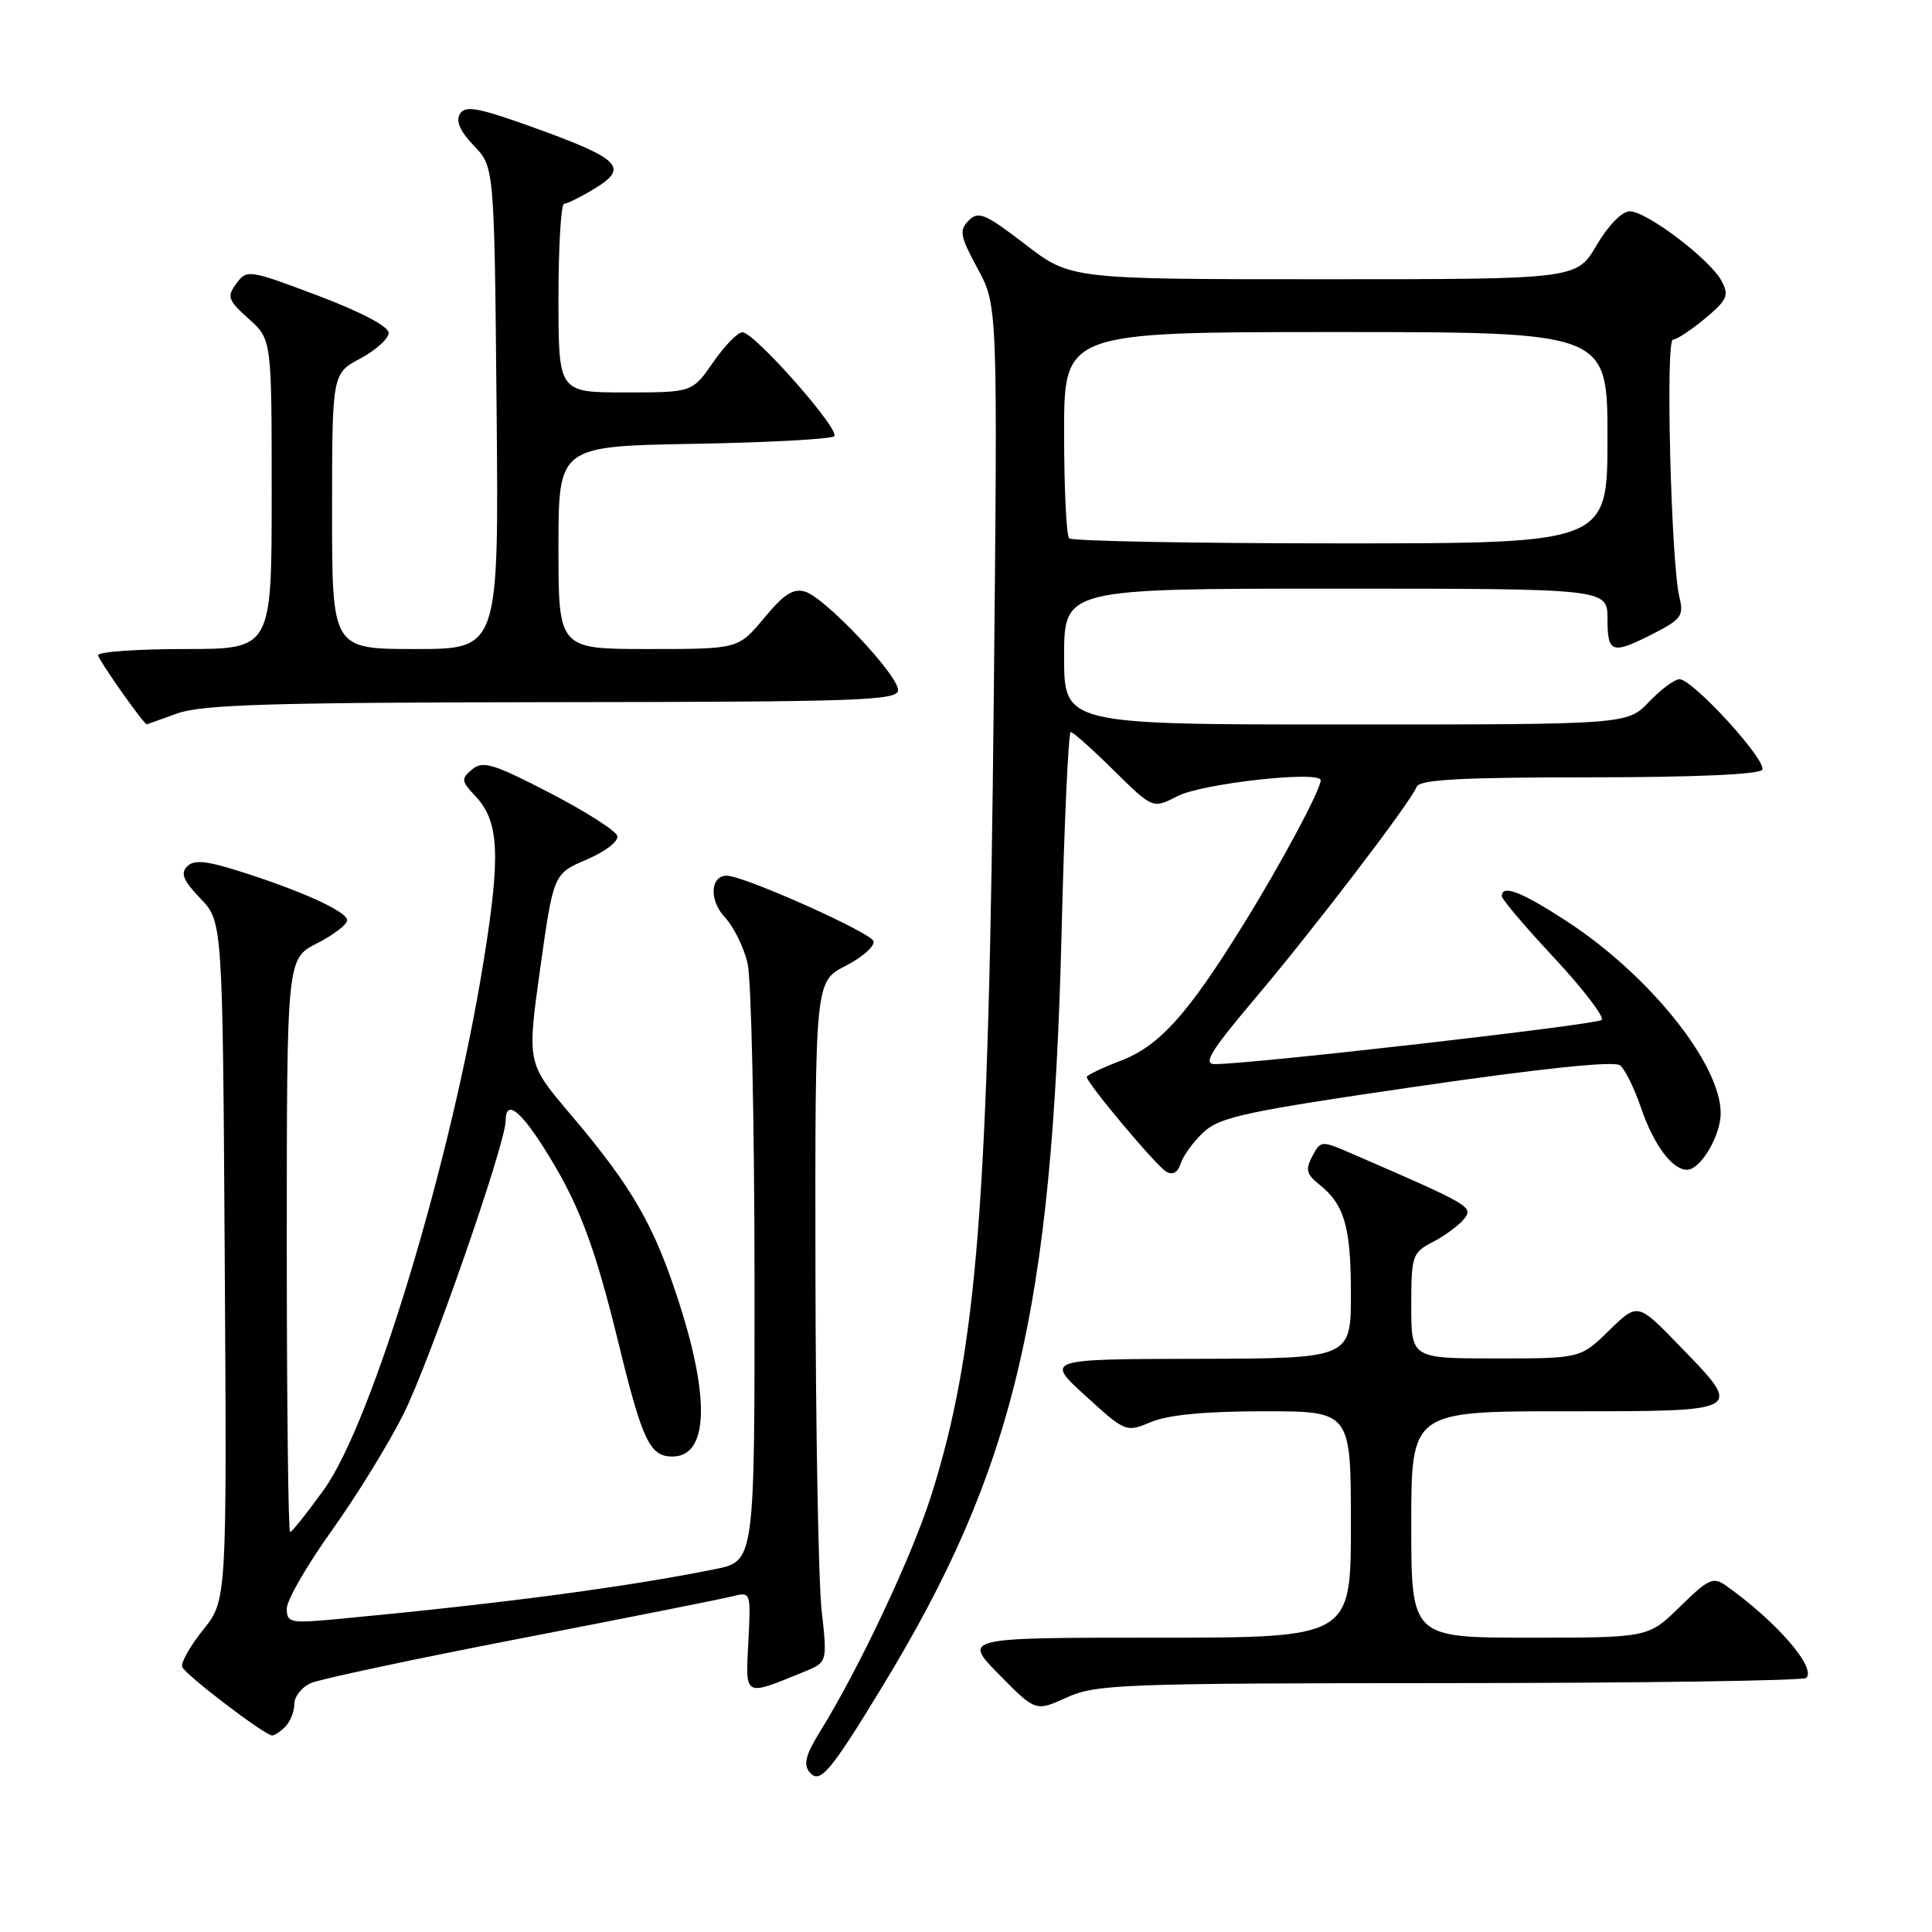 <?xml version="1.0" encoding="UTF-8" standalone="no"?>
<!DOCTYPE svg PUBLIC "-//W3C//DTD SVG 1.1//EN" "http://www.w3.org/Graphics/SVG/1.1/DTD/svg11.dtd" >
<svg xmlns="http://www.w3.org/2000/svg" xmlns:xlink="http://www.w3.org/1999/xlink" version="1.1" viewBox="0 0 256 256">
 <g >
 <path fill="currentColor"
d=" M 116.90 223.50 C 134.40 194.76 139.41 173.69 140.66 123.75 C 141.02 109.04 141.57 97.00 141.88 97.00 C 142.19 97.00 144.76 99.29 147.59 102.09 C 152.75 107.18 152.75 107.18 156.03 105.49 C 159.27 103.81 175.00 102.07 175.00 103.39 C 175.00 104.64 169.76 114.43 164.76 122.49 C 157.36 134.45 153.63 138.59 148.50 140.55 C 146.03 141.50 144.00 142.47 144.00 142.70 C 144.00 143.51 153.22 154.50 154.54 155.26 C 155.39 155.75 156.07 155.36 156.45 154.17 C 156.77 153.15 158.13 151.28 159.48 150.02 C 161.62 148.01 165.11 147.26 187.71 143.97 C 204.43 141.54 213.91 140.55 214.68 141.17 C 215.32 141.70 216.56 144.20 217.42 146.73 C 219.11 151.68 221.56 155.00 223.54 155.00 C 225.32 155.00 228.00 150.50 228.00 147.50 C 228.00 140.98 218.55 129.20 207.59 122.06 C 201.60 118.16 199.00 117.15 199.00 118.75 C 199.00 119.16 202.14 122.86 205.98 126.97 C 209.81 131.09 212.62 134.76 212.23 135.15 C 211.57 135.78 165.86 141.00 160.98 141.00 C 159.35 141.00 160.40 139.29 166.34 132.25 C 174.29 122.84 186.92 106.29 187.72 104.25 C 188.10 103.30 193.61 103.00 210.55 103.00 C 224.34 103.00 233.12 102.62 233.50 102.00 C 234.21 100.85 224.30 90.00 222.54 90.00 C 221.90 90.00 220.08 91.35 218.50 93.00 C 215.63 96.00 215.63 96.00 178.31 96.00 C 141.00 96.00 141.00 96.00 141.00 87.00 C 141.00 78.00 141.00 78.00 177.00 78.00 C 213.00 78.00 213.00 78.00 213.00 82.00 C 213.00 86.59 213.57 86.77 219.14 83.93 C 222.76 82.08 223.13 81.56 222.54 79.18 C 221.43 74.75 220.67 45.00 221.67 45.00 C 222.17 45.00 224.08 43.74 225.93 42.20 C 228.88 39.74 229.14 39.14 228.12 37.23 C 226.59 34.37 218.19 28.00 215.95 28.00 C 214.92 28.00 213.10 29.87 211.55 32.50 C 208.92 37.00 208.92 37.00 175.38 37.00 C 141.85 37.00 141.85 37.00 135.84 32.37 C 130.55 28.31 129.65 27.92 128.36 29.22 C 127.07 30.51 127.21 31.28 129.54 35.59 C 132.20 40.50 132.20 40.50 131.68 92.50 C 131.01 159.54 129.50 178.81 123.40 198.14 C 120.86 206.17 113.82 221.13 108.63 229.49 C 106.76 232.51 106.43 233.81 107.27 234.82 C 108.63 236.47 109.97 234.89 116.90 223.50 Z  M 37.80 228.80 C 38.46 228.14 39.00 226.78 39.00 225.78 C 39.00 224.78 40.01 223.52 41.25 223.00 C 42.49 222.47 54.98 219.81 69.00 217.10 C 83.03 214.38 95.63 211.88 97.00 211.53 C 99.50 210.90 99.50 210.90 99.16 217.55 C 98.78 224.95 98.50 224.80 106.57 221.51 C 109.63 220.26 109.63 220.26 108.87 213.38 C 108.45 209.60 108.08 189.30 108.05 168.27 C 108.00 130.04 108.00 130.04 112.07 127.97 C 114.30 126.83 115.95 125.35 115.74 124.70 C 115.36 123.55 98.71 116.11 96.36 116.04 C 94.11 115.97 93.92 119.29 96.06 121.56 C 97.22 122.80 98.57 125.54 99.06 127.65 C 99.55 129.77 99.96 148.46 99.98 169.18 C 100.00 206.86 100.00 206.86 94.75 207.92 C 82.82 210.32 66.33 212.50 44.75 214.53 C 38.44 215.12 38.00 215.03 38.00 213.14 C 38.00 212.04 40.67 207.40 43.93 202.85 C 47.19 198.30 51.48 191.34 53.45 187.40 C 56.94 180.43 67.00 151.56 67.00 148.51 C 67.00 145.76 68.75 146.93 71.85 151.76 C 76.57 159.12 78.70 164.64 81.95 177.95 C 85.11 190.90 86.11 193.00 89.09 193.00 C 93.79 193.00 94.13 185.56 90.03 172.76 C 86.70 162.35 83.81 157.34 75.54 147.59 C 69.83 140.86 69.83 140.86 71.58 128.32 C 73.34 115.78 73.34 115.78 77.75 113.89 C 80.25 112.82 82.00 111.46 81.79 110.75 C 81.58 110.06 77.54 107.49 72.81 105.04 C 65.37 101.19 63.98 100.77 62.57 101.94 C 61.07 103.19 61.10 103.48 63.01 105.51 C 66.15 108.86 66.36 113.28 64.06 127.50 C 59.77 153.92 49.35 188.39 42.95 197.34 C 40.71 200.45 38.69 203.00 38.44 203.00 C 38.20 203.00 38.00 185.91 38.00 165.02 C 38.00 127.04 38.00 127.04 42.00 125.00 C 44.20 123.88 46.00 122.50 46.00 121.94 C 46.00 120.79 39.92 118.02 31.62 115.41 C 27.28 114.04 25.70 113.90 24.79 114.81 C 23.89 115.71 24.29 116.70 26.56 119.06 C 29.50 122.13 29.50 122.13 29.78 167.09 C 30.06 212.04 30.06 212.04 26.92 215.95 C 25.20 218.10 23.95 220.31 24.14 220.87 C 24.49 221.87 34.98 229.87 36.05 229.96 C 36.35 229.98 37.14 229.46 37.80 228.80 Z  M 192.08 223.02 C 217.70 223.01 238.97 222.70 239.34 222.33 C 240.70 220.97 235.40 214.87 228.74 210.13 C 227.01 208.90 226.40 209.17 222.62 212.88 C 218.42 217.00 218.42 217.00 202.71 217.00 C 187.00 217.00 187.00 217.00 187.00 202.00 C 187.00 187.00 187.00 187.00 207.50 187.00 C 231.33 187.00 231.09 187.14 222.50 178.28 C 217.00 172.60 217.00 172.60 213.21 176.30 C 209.42 180.00 209.42 180.00 198.21 180.00 C 187.00 180.00 187.00 180.00 187.00 173.03 C 187.00 166.39 187.14 165.98 189.82 164.59 C 191.38 163.79 193.23 162.43 193.95 161.57 C 195.30 159.93 194.99 159.74 179.26 152.92 C 175.06 151.10 175.02 151.10 173.89 153.20 C 172.96 154.95 173.11 155.59 174.76 156.91 C 178.15 159.60 179.00 162.53 179.00 171.43 C 179.00 180.00 179.00 180.00 158.75 180.05 C 138.50 180.09 138.50 180.09 143.84 184.96 C 149.15 189.80 149.20 189.81 152.56 188.41 C 154.80 187.47 159.80 187.00 167.47 187.00 C 179.00 187.00 179.00 187.00 179.00 202.00 C 179.00 217.00 179.00 217.00 153.29 217.00 C 127.58 217.00 127.58 217.00 132.40 221.90 C 137.23 226.80 137.23 226.80 141.36 224.92 C 145.22 223.17 148.67 223.04 192.08 223.02 Z  M 23.50 94.53 C 26.76 93.36 36.02 93.08 73.25 93.04 C 114.01 93.00 119.00 92.83 119.00 91.44 C 119.00 89.44 109.41 79.27 106.72 78.41 C 105.14 77.91 103.90 78.69 101.26 81.88 C 97.83 86.00 97.83 86.00 85.92 86.00 C 74.00 86.00 74.00 86.00 74.00 72.56 C 74.00 59.13 74.00 59.13 91.92 58.81 C 101.77 58.64 110.15 58.18 110.54 57.80 C 111.37 56.96 100.00 44.08 98.39 44.03 C 97.77 44.01 96.02 45.80 94.50 48.00 C 91.73 52.00 91.73 52.00 82.86 52.00 C 74.00 52.00 74.00 52.00 74.00 39.50 C 74.00 32.62 74.34 27.00 74.75 27.00 C 75.16 26.99 77.00 26.08 78.84 24.96 C 83.35 22.21 82.17 21.03 70.88 16.96 C 63.40 14.26 61.66 13.93 60.95 15.08 C 60.36 16.04 60.94 17.37 62.79 19.30 C 65.50 22.13 65.50 22.13 65.80 54.06 C 66.10 86.00 66.10 86.00 55.05 86.00 C 44.00 86.00 44.00 86.00 44.00 67.75 C 44.01 49.50 44.01 49.50 47.75 47.50 C 49.81 46.40 51.50 44.87 51.50 44.10 C 51.50 43.26 47.78 41.31 42.12 39.17 C 32.96 35.72 32.70 35.68 31.32 37.57 C 30.04 39.31 30.19 39.76 32.95 42.24 C 36.00 44.97 36.00 44.97 36.00 65.49 C 36.00 86.00 36.00 86.00 24.50 86.00 C 18.18 86.00 13.00 86.37 13.00 86.82 C 13.00 87.40 19.15 96.12 19.46 95.98 C 19.48 95.98 21.30 95.32 23.50 94.53 Z  M 141.67 71.33 C 141.30 70.97 141.00 64.67 141.00 57.33 C 141.00 44.00 141.00 44.00 177.00 44.00 C 213.00 44.00 213.00 44.00 213.00 58.00 C 213.00 72.00 213.00 72.00 177.67 72.00 C 158.23 72.00 142.03 71.70 141.67 71.33 Z "/>
</g>
</svg>